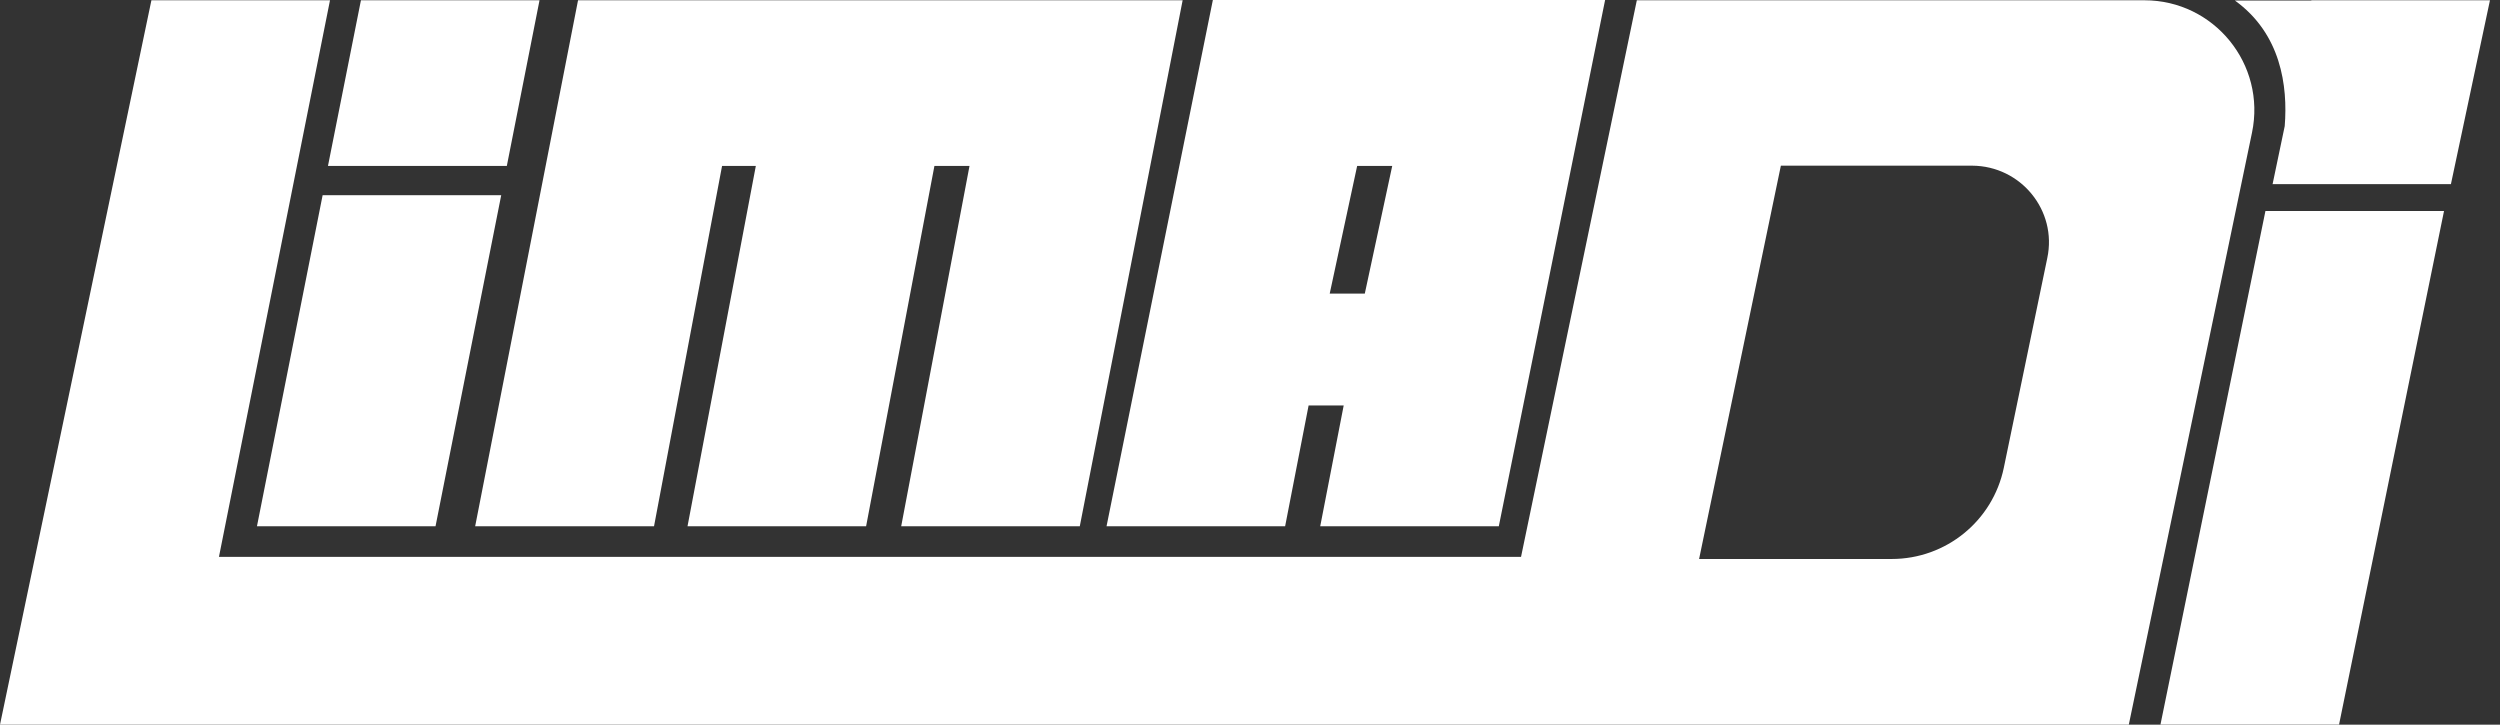<svg width="138" height="40" viewBox="0 0 138 40" fill="none" xmlns="http://www.w3.org/2000/svg">
<rect x="0" y="0" width="138" height="40" fill="#333333" stroke="none"/>
<path d="M14.184 29.051H24.041L27.667 10.776H17.809L14.184 29.051Z" fill="white"/>
<path d="M27.977 9.159L29.782 0.015H19.924L18.104 9.159H27.977Z" fill="white"/>
<path d="M36.102 29.05L39.858 9.159H41.722L37.951 29.05H47.809L51.58 9.159H53.517L49.746 29.05H59.604L65.282 0.015H64.962H36.451H31.908L26.229 29.05H36.102Z" fill="white"/>
<path d="M119.257 39.999H129.115L134.91 11.648H125.052L119.257 39.999Z" fill="white"/>
<path d="M127.588 0.015V0.029H123.365C125.913 1.864 126.292 4.747 126.117 6.96L125.447 10.164H125.462C125.462 10.178 125.447 10.178 125.447 10.178L125.462 10.164H135.291L137.446 0.015H127.588Z" fill="white"/>
<path d="M70.939 29.05L72.235 22.381H74.172L72.876 29.05H82.734L88.602 0H66.95L61.081 29.05H70.939ZM74.915 9.159H76.851L75.337 16.207H73.4L74.915 9.159Z" fill="white"/>
<path d="M118.369 0.015H90.353L83.961 30.739H12.086L18.216 0.015H8.358L0 40H1.689H3H20.211H20.939H82.039H83.32H90.834H91.373H108.584H110.084H117.51L124.31 7.324C125.097 3.553 122.228 0.015 118.369 0.015ZM113.011 14.241L110.608 25.832C109.996 28.759 107.419 30.856 104.419 30.856H93.79L98.304 9.145H108.861C111.555 9.159 113.564 11.62 113.011 14.241Z" fill="white"/>
</svg>
